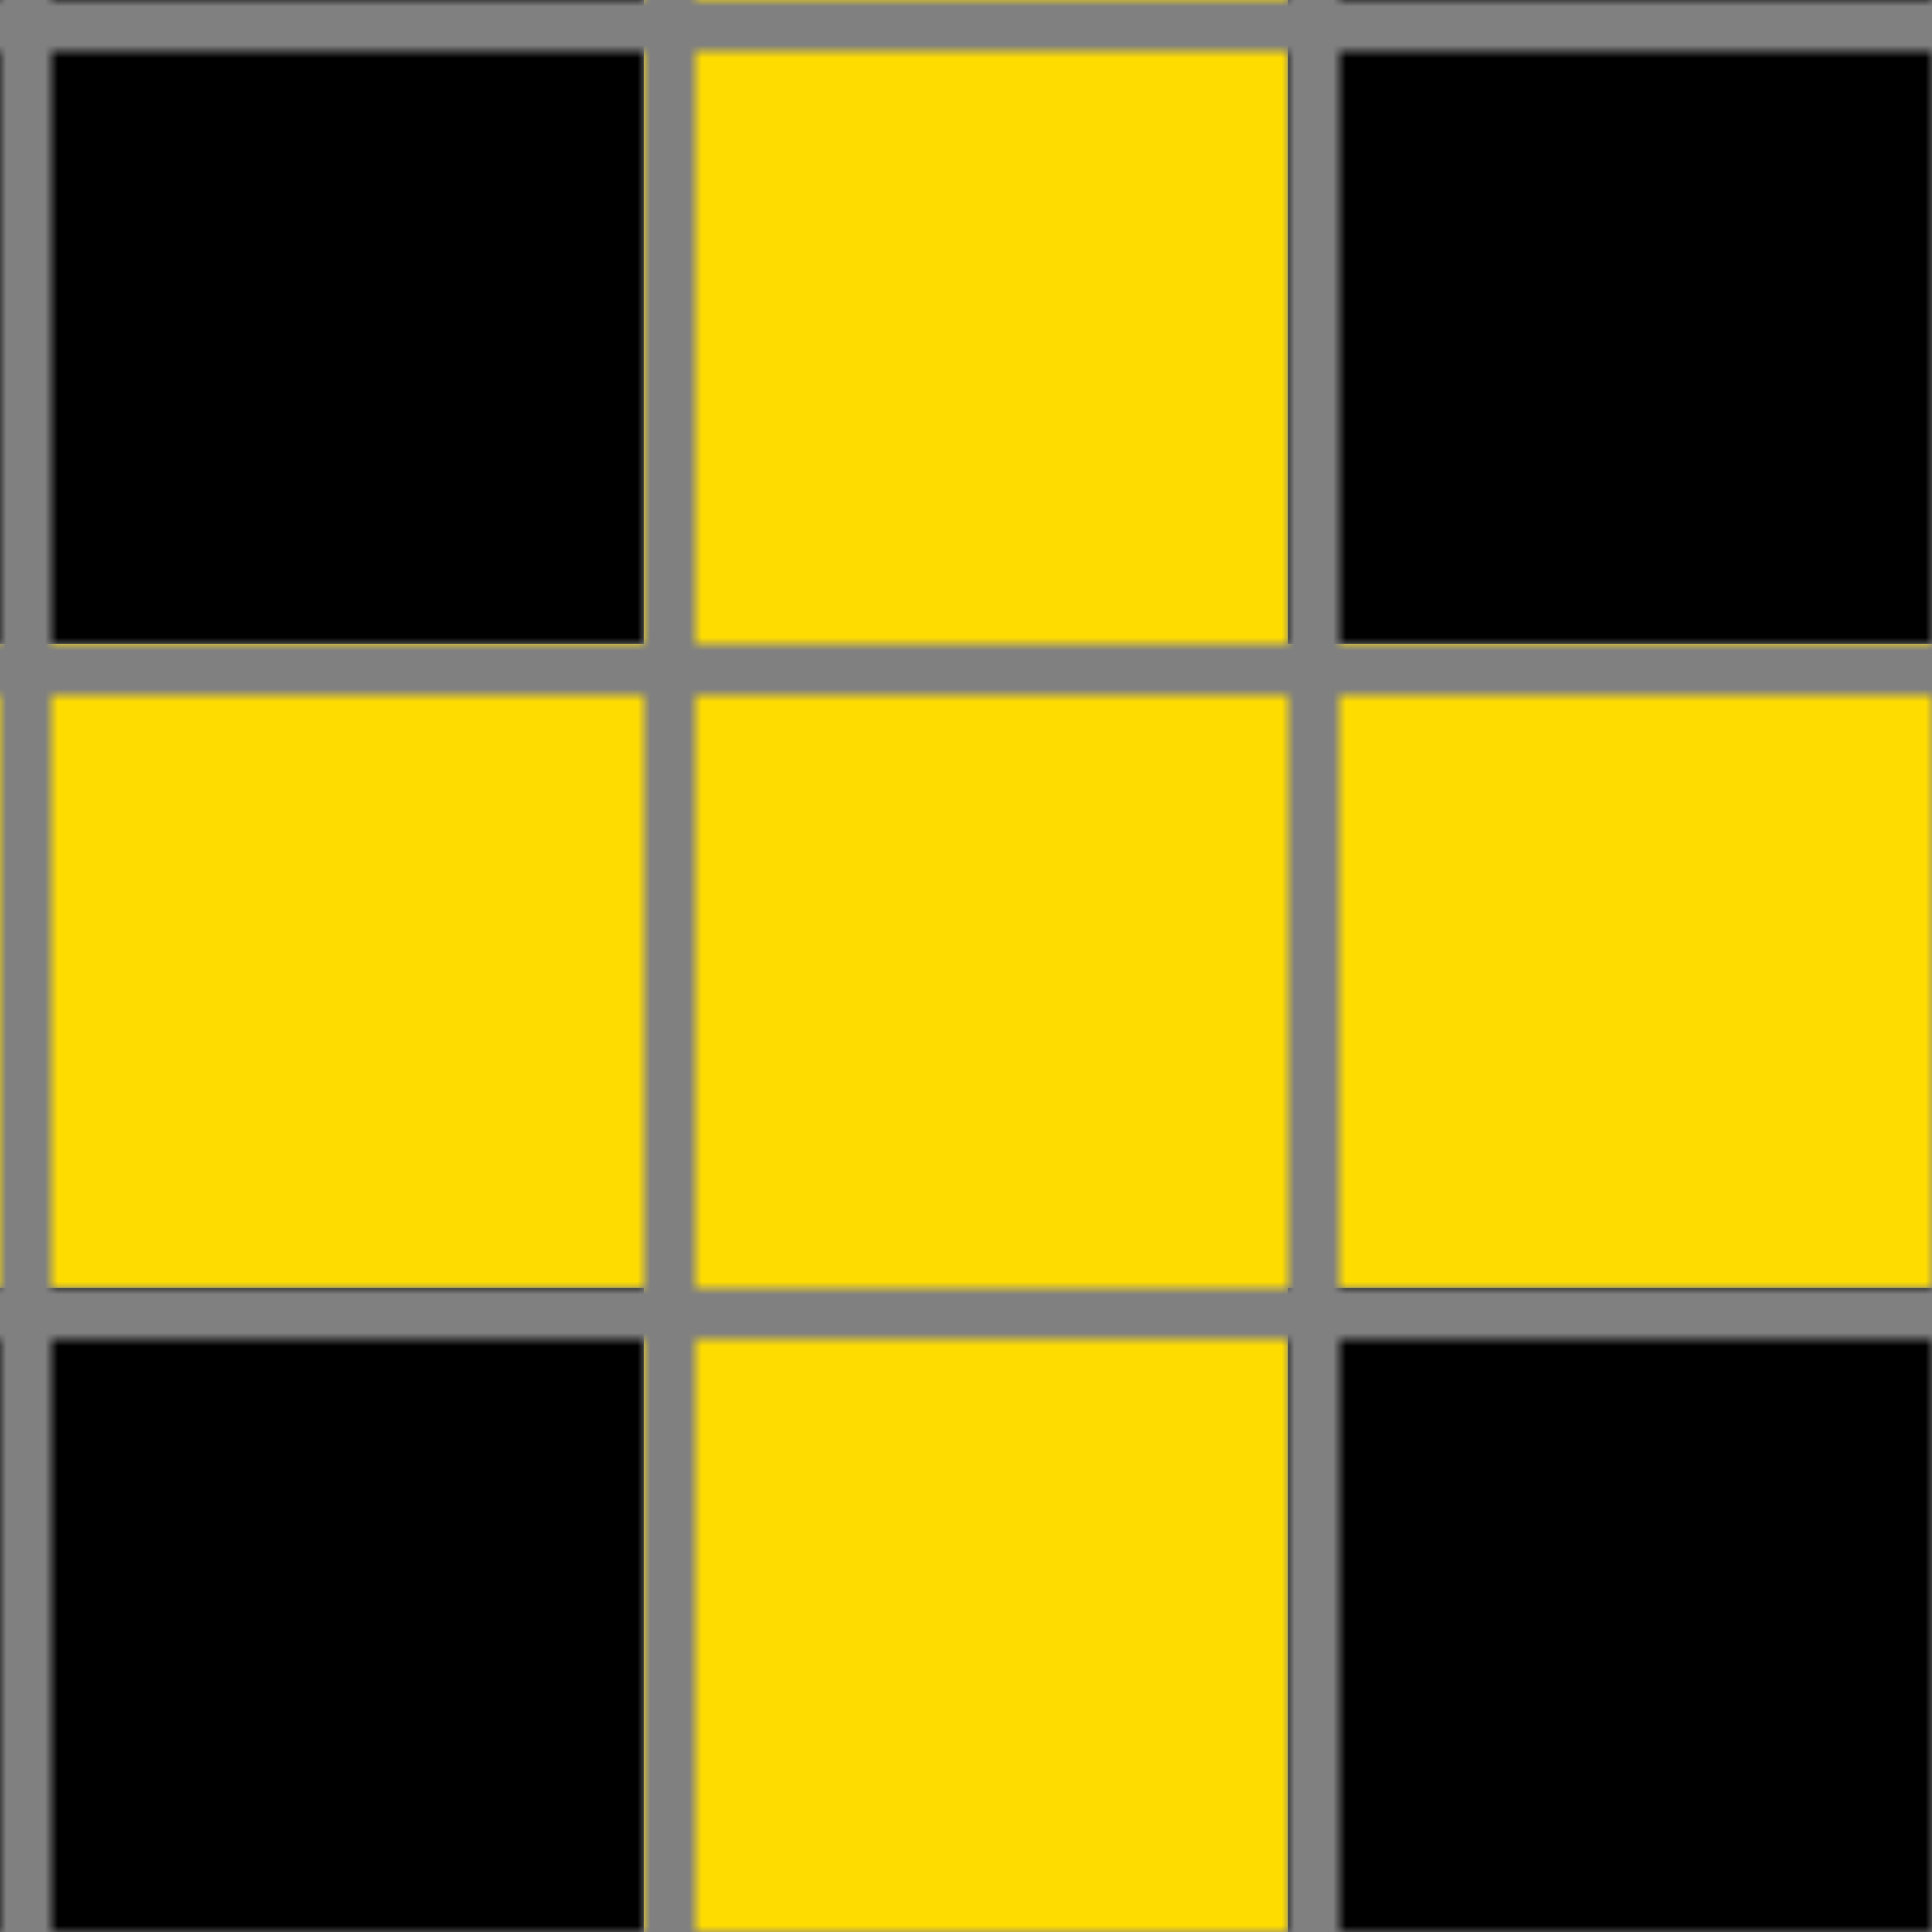 <svg xmlns="http://www.w3.org/2000/svg" width="150" height="150">
<defs>
    <!-- Define the overall grid which we represent our shapes in -->
    <pattern id="grid" width="50" height="50" patternUnits="userSpaceOnUse">
        <path d="M 50 0 L 0 0 0 50" fill="none" stroke="gray" stroke-width="8"/>
    </pattern>

    <!-- Define a mapping from int used in the json to colors -->
    <linearGradient id="0-black">
        <stop offset="100%" stop-color="#000000"/>
    </linearGradient>
    <linearGradient id="1-blue">
        <stop offset="100%" stop-color="#0074D9"/>
    </linearGradient>
    <linearGradient id="2-red">
        <stop offset="100%" stop-color="#FF4136"/>
    </linearGradient>
    <linearGradient id="3-green">
        <stop offset="100%" stop-color="#2ECC40"/>
    </linearGradient>
    <linearGradient id="4-yellow">
        <stop offset="100%" stop-color="#FFDC00"/>
    </linearGradient>
    <linearGradient id="5-grey">
        <stop offset="100%" stop-color="#AAAAAA"/>
    </linearGradient>
    <linearGradient id="6-pink">
        <stop offset="100%" stop-color="#F012BE"/>
    </linearGradient>
    <linearGradient id="7-orange">
        <stop offset="100%" stop-color="#FF851B"/>
    </linearGradient>
    <linearGradient id="8-teal">
        <stop offset="100%" stop-color="#7FDBFF"/>
    </linearGradient>
    <linearGradient id="9-brown">
        <stop offset="100%" stop-color="#870C25"/>
    </linearGradient>
</defs>

<!-- Now we add in each cell from the json -->
<rect id="coord(0,0)" x="0" y="0" width="50" height="50" fill="url(#0-black)"/> <rect id="coord(0,1)" x="50" y="0" width="50" height="50" fill="url(#4-yellow)"/> <rect id="coord(0,2)" x="100" y="0" width="50" height="50" fill="url(#0-black)"/> 
<rect id="coord(1,0)" x="0" y="50" width="50" height="50" fill="url(#4-yellow)"/> <rect id="coord(1,1)" x="50" y="50" width="50" height="50" fill="url(#4-yellow)"/> <rect id="coord(1,2)" x="100" y="50" width="50" height="50" fill="url(#4-yellow)"/> 
<rect id="coord(2,0)" x="0" y="100" width="50" height="50" fill="url(#0-black)"/> <rect id="coord(2,1)" x="50" y="100" width="50" height="50" fill="url(#4-yellow)"/> <rect id="coord(2,2)" x="100" y="100" width="50" height="50" fill="url(#0-black)"/> 

<!-- Now we add in the grid pattern -->
<rect width="100%" height="100%" fill="url(#grid)" />
</svg>